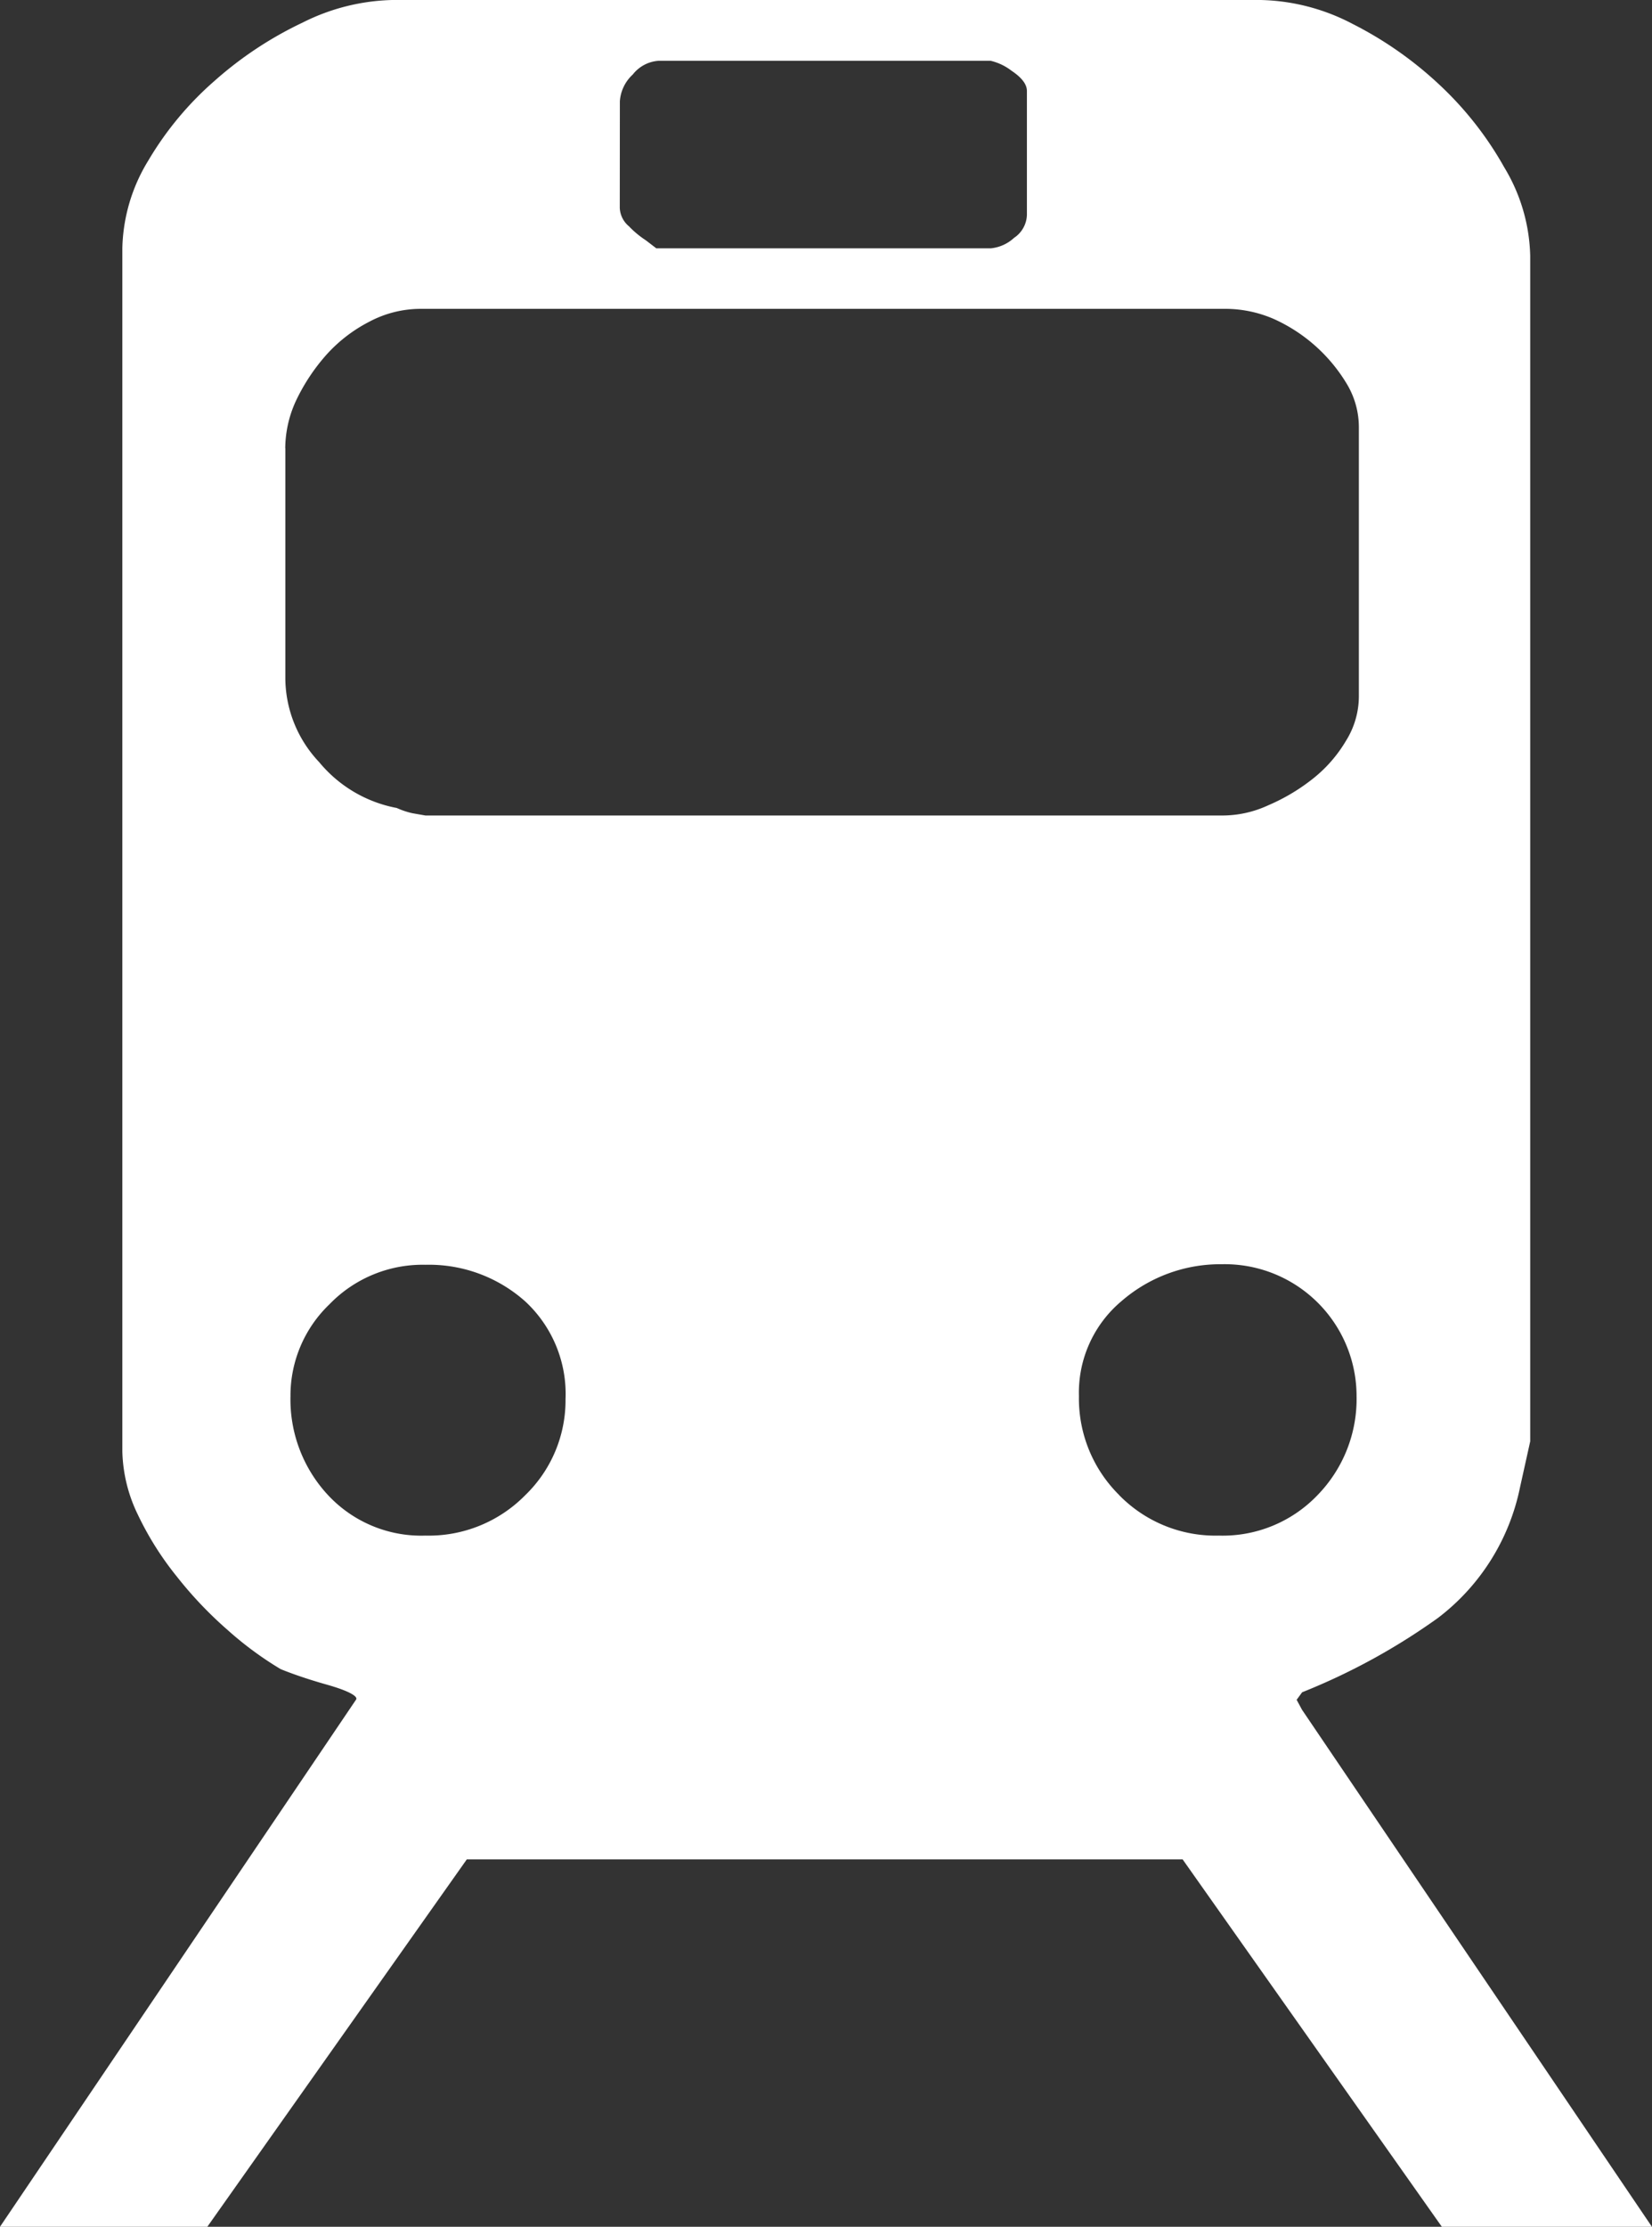 <svg xmlns="http://www.w3.org/2000/svg" width="18" height="24.247" viewBox="0 0 18 24.247">
    <rect x="0" y="0" width="18" height="24.247" fill="#333333" stroke="none"/>
    <path d="m19.413 19.338-.059-.109.03-.041.03-.041a6.968 6.968 0 0 0 1.482-.811 2.386 2.386 0 0 0 .892-1.421l.111-.5V3.506a1.943 1.943 0 0 0-.283-.964 3.709 3.709 0 0 0-.707-.9 4.061 4.061 0 0 0-.946-.662 2.253 2.253 0 0 0-1-.26H9.5a2.289 2.289 0 0 0-.977.246 4.054 4.054 0 0 0-.961.636 3.529 3.529 0 0 0-.72.866 1.9 1.9 0 0 0-.283.956v13.1a1.658 1.658 0 0 0 .169.689 3.379 3.379 0 0 0 .424.673 4.306 4.306 0 0 0 .553.582 3.746 3.746 0 0 0 .579.427c.091.037.259.1.5.168s.341.127.323.162l-3.881 5.742h2.259l2.827-4h7.8l2.824 4h2.289zM11.98 1.822a.436.436 0 0 1 .141-.291.389.389 0 0 1 .282-.149h3.617a.594.594 0 0 1 .227.108c.111.074.168.147.168.221v1.351a.311.311 0 0 1-.14.248.435.435 0 0 1-.254.114h-3.644l-.115-.088a1.025 1.025 0 0 1-.183-.152.274.274 0 0 1-.1-.2zM8.334 5.6a1.248 1.248 0 0 1 .128-.539 2.115 2.115 0 0 1 .325-.483 1.628 1.628 0 0 1 .465-.356 1.193 1.193 0 0 1 .553-.139h8.789a1.331 1.331 0 0 1 .506.108 1.779 1.779 0 0 1 .807.72.915.915 0 0 1 .125.467v2.927a.916.916 0 0 1-.14.481 1.5 1.5 0 0 1-.367.418 2.124 2.124 0 0 1-.481.285 1.189 1.189 0 0 1-.507.111H9.862l-.143-.025a.869.869 0 0 1-.17-.057 1.44 1.44 0 0 1-.846-.5 1.338 1.338 0 0 1-.368-.909V5.6zM10.95 17a1.475 1.475 0 0 1-1.088.441A1.388 1.388 0 0 1 8.8 17a1.528 1.528 0 0 1-.409-1.078 1.376 1.376 0 0 1 .425-1 1.412 1.412 0 0 1 1.046-.43 1.576 1.576 0 0 1 1.088.4 1.374 1.374 0 0 1 .438 1.065A1.436 1.436 0 0 1 10.95 17zm6.471 0a1.477 1.477 0 0 1-.439-1.078 1.3 1.3 0 0 1 .466-1.036 1.642 1.642 0 0 1 1.09-.4 1.437 1.437 0 0 1 1.469 1.435A1.5 1.5 0 0 1 19.582 17a1.43 1.43 0 0 1-1.076.441A1.468 1.468 0 0 1 17.42 17z" transform="translate(-5.226 -.72)" fill="white"></path>
</svg>
